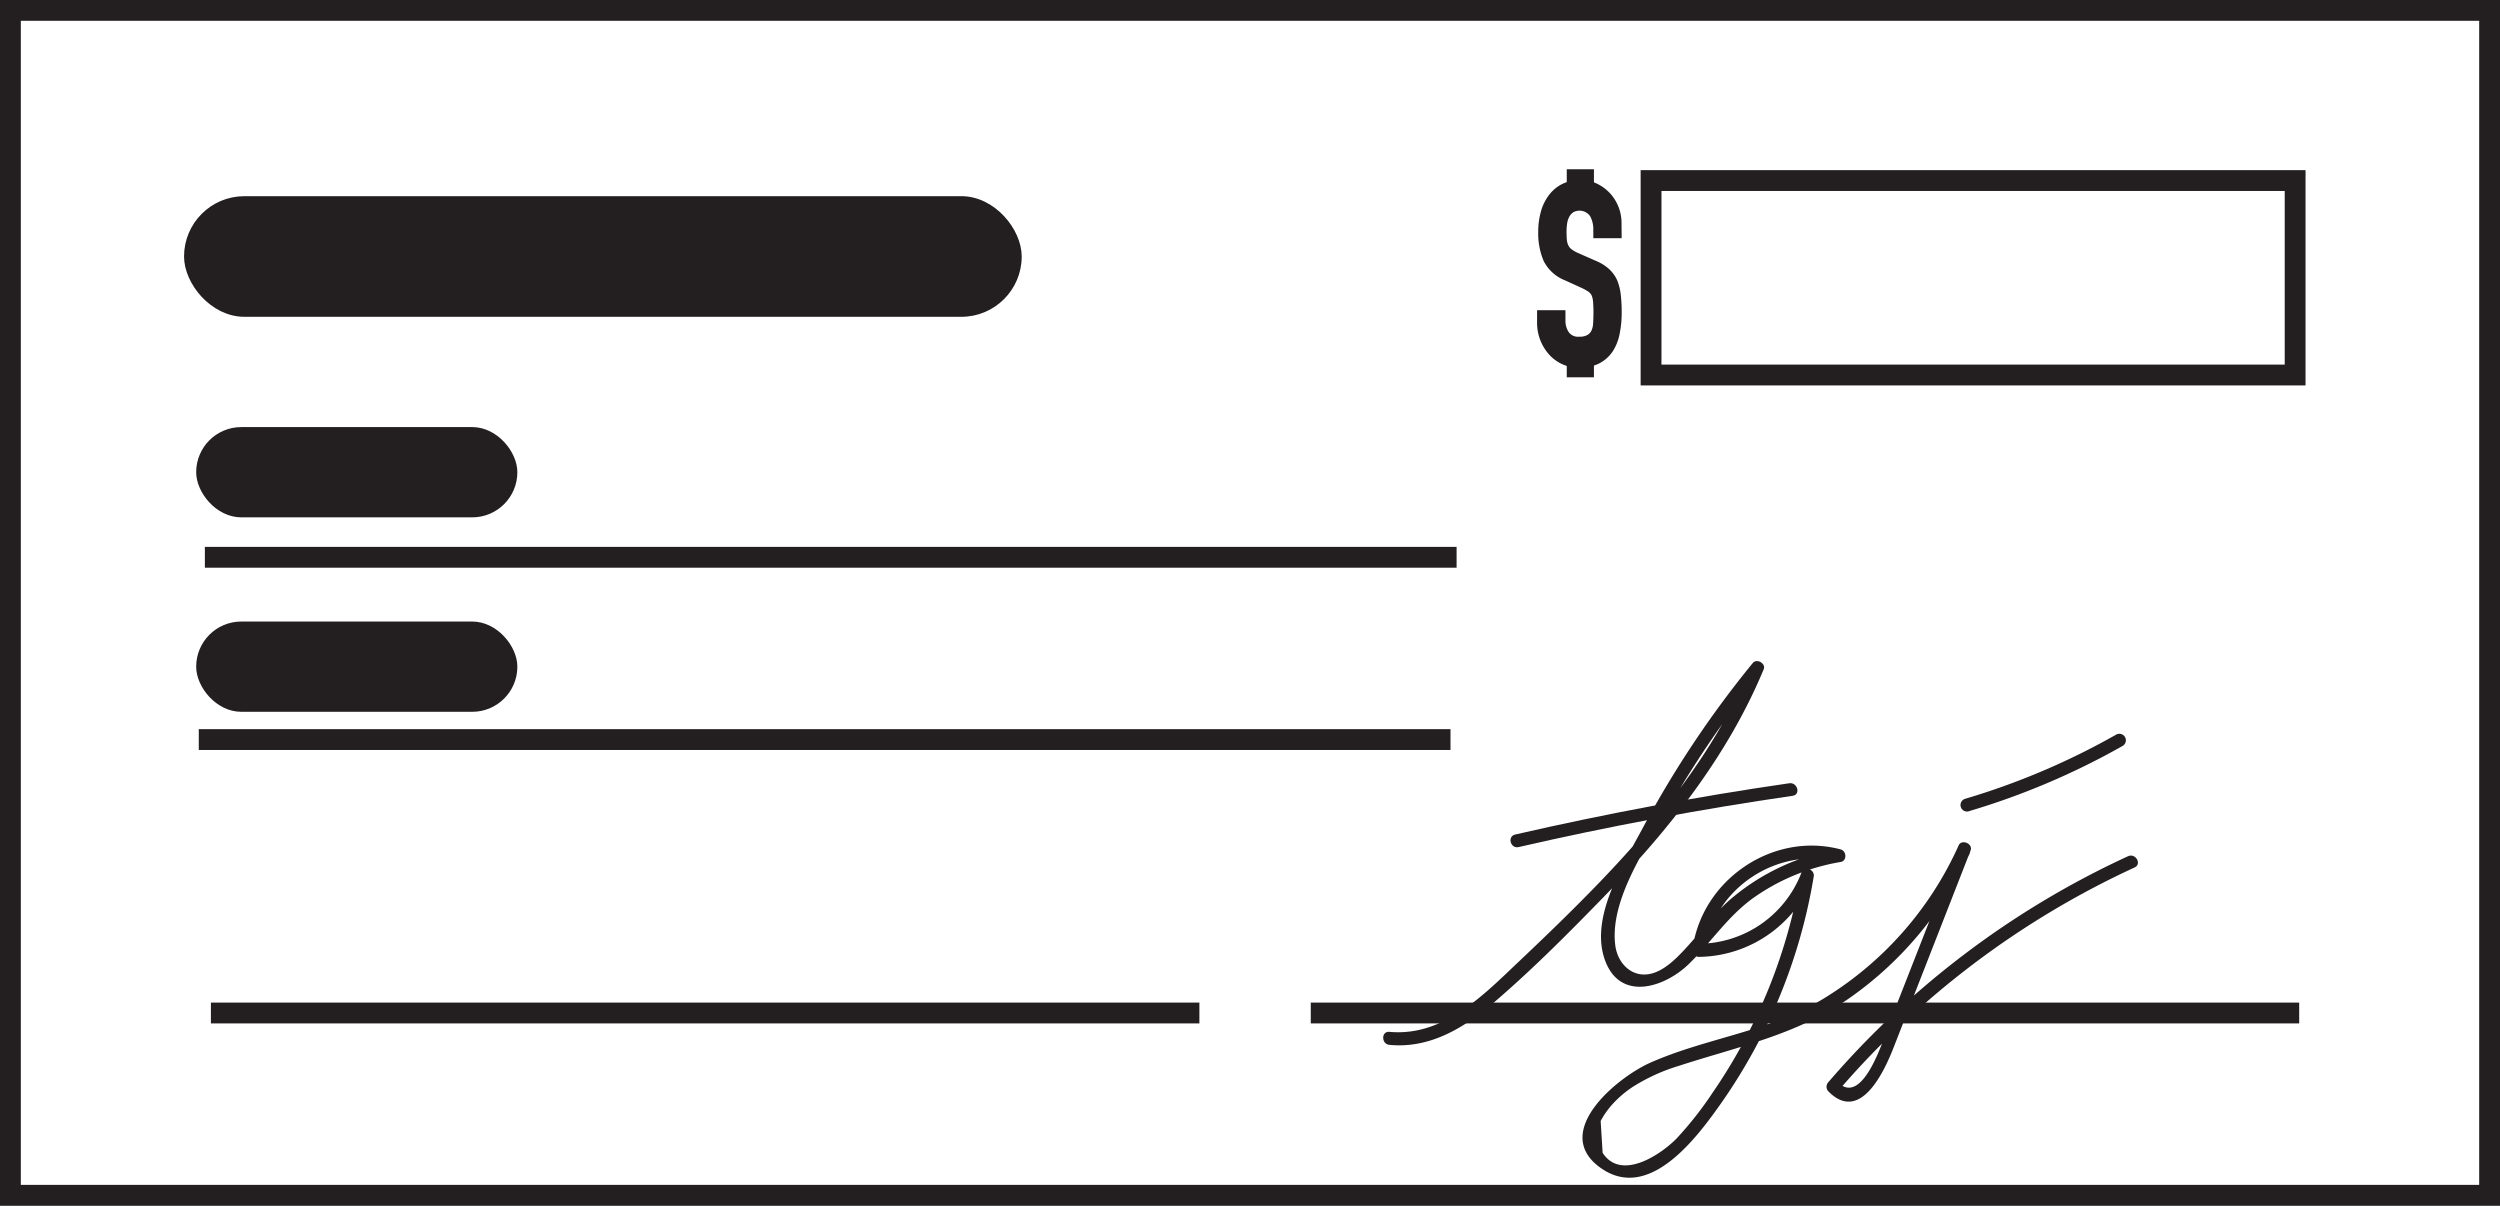 <svg xmlns="http://www.w3.org/2000/svg" viewBox="0 0 480.18 231.58"><rect x="0" y="0" width="480.18" height="231.58" fill="#808080" stroke="none"/><defs><style>.cls-1{fill:#fff;}.cls-1,.cls-2,.cls-3,.cls-4{stroke:#231f20;stroke-miterlimit:10;}.cls-1,.cls-2,.cls-4{stroke-width:4px;}.cls-2{fill:none;}.cls-3,.cls-4,.cls-5{fill:#231f20;}</style></defs><title>check</title><g id="Check"><rect class="cls-1" x="2" y="2" width="476.18" height="227.58"/><rect class="cls-2" x="317.12" y="34.68" width="123.71" height="37.35"/><path class="cls-3" d="M322.79,168.17h-4.44v-1.12a5.73,5.73,0,0,0-.72-2.93,3,3,0,0,0-3.9-.85,3.08,3.08,0,0,0-.91,1,4.38,4.38,0,0,0-.48,1.43,10.35,10.35,0,0,0-.13,1.67q0,1,.07,1.7a3.49,3.49,0,0,0,.33,1.21,2.6,2.6,0,0,0,.76.92,6.71,6.71,0,0,0,1.37.78l3.4,1.5a8.26,8.26,0,0,1,2.4,1.48,6.31,6.31,0,0,1,1.44,2,10,10,0,0,1,.65,2.64,29.19,29.19,0,0,1,.17,3.37,19.71,19.71,0,0,1-.39,4,9,9,0,0,1-1.26,3.18,6.45,6.45,0,0,1-2.4,2.13,7.73,7.73,0,0,1-3.62.78,7.21,7.21,0,0,1-3-.63,7.1,7.1,0,0,1-2.4-1.75,8.6,8.6,0,0,1-2.18-5.82V183H312v1.55a4.35,4.35,0,0,0,.72,2.45,2.68,2.68,0,0,0,2.42,1.09,3.56,3.56,0,0,0,1.76-.36,2.48,2.48,0,0,0,1-1,4.17,4.17,0,0,0,.41-1.62q.06-.95.07-2.11,0-1.36-.09-2.23a4.19,4.19,0,0,0-.35-1.41,2.6,2.6,0,0,0-.81-.87,10,10,0,0,0-1.33-.73l-3.18-1.45a7.27,7.27,0,0,1-3.85-3.47,13.08,13.08,0,0,1-1-5.41,13.84,13.84,0,0,1,.48-3.68,8.72,8.72,0,0,1,1.44-3,6.75,6.75,0,0,1,2.33-2,7.11,7.11,0,0,1,3.38-.75,6.74,6.74,0,0,1,3,.68,7.85,7.85,0,0,1,2.37,1.79,7.94,7.94,0,0,1,2,5.33Z" transform="translate(-11.82 -122.92)"/><rect class="cls-3" x="301.43" y="33.01" width="4.22" height="3.48"/><rect class="cls-3" x="301.43" y="68.49" width="4.22" height="3.48"/><rect class="cls-3" x="38.18" y="119.88" width="60.69" height="16.34" rx="8.17" ry="8.17"/><rect class="cls-3" x="38.18" y="82.53" width="60.69" height="16.34" rx="8.17" ry="8.17"/><rect class="cls-3" x="35.85" y="38.18" width="159.89" height="22.17" rx="11.09" ry="11.09"/><line class="cls-4" x1="39.35" y1="107.04" x2="279.77" y2="107.04"/><line class="cls-4" x1="38.18" y1="142.05" x2="278.6" y2="142.05"/><line class="cls-4" x1="40.51" y1="194.57" x2="230.37" y2="194.57"/><line class="cls-4" x1="251.76" y1="194.57" x2="441.61" y2="194.57"/><path class="cls-5" d="M278.69,323.61c8.07.77,14.77-3.55,20.65-8.64,7.12-6.16,13.86-12.93,20.42-19.68,12.56-12.91,23.84-27.06,30.81-43.8.48-1.14-1.32-2.16-2.09-1.22a195.71,195.71,0,0,0-21.1,31.62c-3.68,6.93-10.32,17.2-7.27,25.5,2.94,8,11.5,5.18,16.14.64,4.31-4.22,7.47-9.19,12.47-12.74a40.76,40.76,0,0,1,16.65-6.81c1.25-.22,1.13-2.11,0-2.41-13.14-3.51-26.86,6-28.49,19.39a1.26,1.26,0,0,0,1.25,1.25,23.89,23.89,0,0,0,22-15.31l-2.41-.66a103.91,103.91,0,0,1-16.85,41.9,68.8,68.8,0,0,1-7,8.93c-2.91,3-10.64,8.31-14.23,2.78l-.38-6.11a15.64,15.64,0,0,1,2.27-3.23,20.44,20.44,0,0,1,3.8-3.27,36,36,0,0,1,9.08-4.14c11.7-3.8,22.94-6,33.18-13.36a68.56,68.56,0,0,0,22.64-27.58l-2.28-1-9,23-4.31,11c-.79,2-4.91,16.1-9.83,11.11v1.77a167.64,167.64,0,0,1,57-43c1.46-.67.19-2.83-1.26-2.16a169.28,169.28,0,0,0-57.55,43.39,1.28,1.28,0,0,0,0,1.77c6.17,6.27,10.81-4,12.57-8.53l14.74-37.73c.51-1.31-1.7-2.25-2.28-1a66.16,66.16,0,0,1-25.44,29.13C352,321.07,340,322.11,328.87,327c-6.3,2.77-19,13.13-9.94,20,9.5,7.22,18.92-5.71,23.65-12.44a105.66,105.66,0,0,0,17.59-43.19,1.25,1.25,0,0,0-2.41-.66,21.27,21.27,0,0,1-19.62,13.48l1.25,1.25c1.43-11.82,13.9-20,25.32-17v-2.41a42.62,42.62,0,0,0-20.53,9.63c-3.28,2.83-5.72,6.33-8.65,9.48-1.69,1.81-3.72,3.89-6.13,4.67-3.88,1.24-6.88-1.71-7.33-5.32-1.11-8.74,6-18.89,10.08-26.1A192.6,192.6,0,0,1,350.25,252l-2.09-1.22c-6.58,15.79-17.23,29.24-29,41.49-5.43,5.65-11.1,11.08-16.79,16.46C295.8,315,288.45,322,278.69,321.11c-1.6-.15-1.59,2.35,0,2.5Z" transform="translate(-11.82 -122.92)"/><path class="cls-5" d="M303.5,285.62q26.12-6,52.65-9.85c1.59-.23.91-2.64-.66-2.41q-26.52,3.85-52.65,9.85c-1.57.36-.9,2.77.66,2.41Z" transform="translate(-11.82 -122.92)"/><path class="cls-5" d="M389.89,278.76a141.54,141.54,0,0,0,29.63-12.57,1.25,1.25,0,0,0-1.26-2.16,138.69,138.69,0,0,1-29,12.32,1.25,1.25,0,0,0,.66,2.41Z" transform="translate(-11.82 -122.92)"/></g></svg>